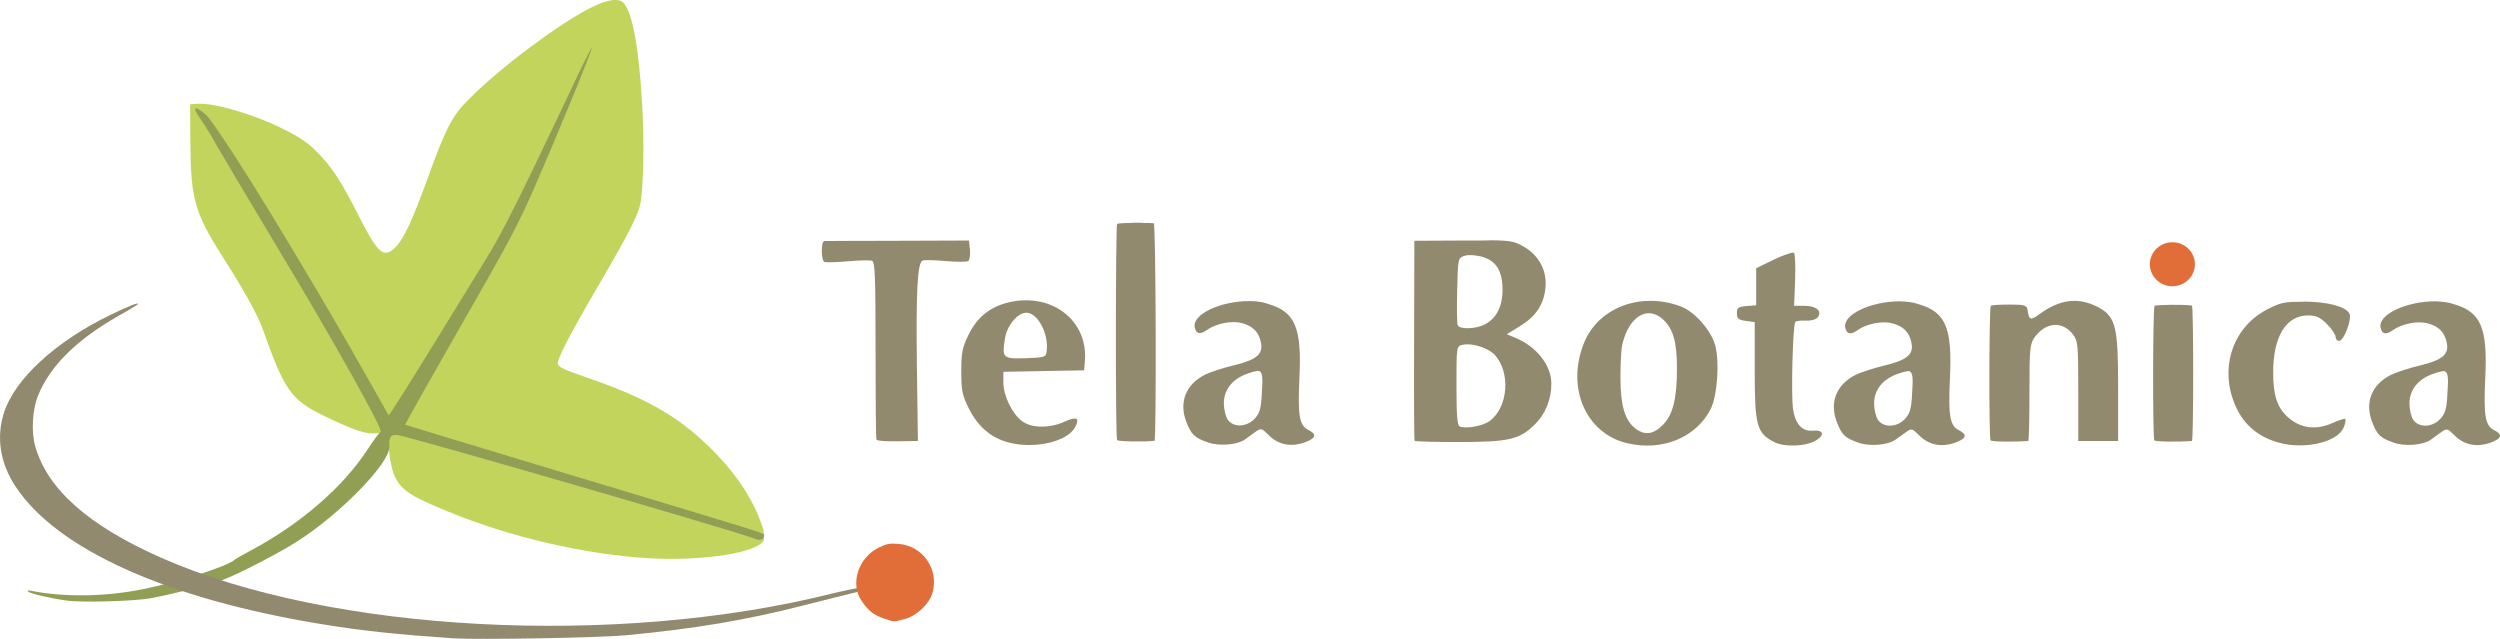 <svg width="90" height="23" viewBox="0 0 90 23" fill="none" xmlns="http://www.w3.org/2000/svg">
<g clip-path="url(#clip0_190_260)">
<path d="M40.866 8.018C40.545 8.027 40.233 8.036 40.215 8.062C40.162 8.116 40.153 15.753 40.215 15.842C40.242 15.895 41.16 15.913 41.562 15.869C41.633 15.86 41.615 8.036 41.535 8.036C41.446 8.027 41.321 8.027 41.187 8.027C41.089 8.018 40.982 8.018 40.866 8.018ZM34.882 8.659L32.323 8.668C30.914 8.668 29.719 8.677 29.674 8.677C29.549 8.686 29.558 9.398 29.683 9.433C29.736 9.451 30.12 9.442 30.521 9.406C30.931 9.371 31.324 9.362 31.395 9.389C31.502 9.433 31.52 9.994 31.52 12.602C31.52 14.347 31.529 15.797 31.556 15.833C31.582 15.869 31.921 15.895 32.323 15.886L33.045 15.877L33.009 13.243C32.974 10.492 33.027 9.451 33.215 9.38C33.277 9.353 33.643 9.362 34.044 9.398C34.436 9.433 34.802 9.433 34.855 9.398C34.909 9.362 34.936 9.184 34.918 8.988L34.882 8.659ZM36.88 10.813C36.701 10.813 36.505 10.839 36.318 10.884C35.64 11.044 35.176 11.418 34.864 12.059C34.641 12.522 34.606 12.7 34.606 13.376C34.606 14.062 34.641 14.231 34.882 14.711C35.203 15.352 35.667 15.753 36.282 15.922C37.21 16.18 38.405 15.913 38.699 15.388C38.886 15.041 38.77 14.979 38.316 15.183C37.789 15.424 37.13 15.415 36.8 15.165C36.443 14.907 36.122 14.249 36.122 13.777V13.385L37.575 13.358L39.029 13.332L39.056 12.994C39.163 11.721 38.164 10.777 36.88 10.813ZM44.986 10.839C43.987 10.831 42.882 11.302 43.015 11.81C43.078 12.032 43.212 12.05 43.461 11.872C43.791 11.641 44.353 11.534 44.71 11.632C45.111 11.739 45.325 11.961 45.396 12.344C45.477 12.753 45.227 12.958 44.407 13.154C44.032 13.243 43.577 13.394 43.39 13.483C42.694 13.83 42.436 14.471 42.703 15.174C42.882 15.637 42.989 15.753 43.47 15.922C43.871 16.073 44.549 16.02 44.826 15.815C44.933 15.744 45.102 15.61 45.209 15.539C45.396 15.406 45.423 15.415 45.682 15.673C46.021 16.011 46.467 16.1 46.957 15.931C47.376 15.78 47.421 15.637 47.1 15.477C46.779 15.317 46.716 14.97 46.779 13.617C46.868 11.783 46.627 11.222 45.637 10.937C45.45 10.866 45.218 10.839 44.986 10.839ZM36.951 11.258C37.352 11.258 37.754 12.006 37.682 12.62C37.656 12.86 37.638 12.869 36.933 12.896C36.104 12.922 36.068 12.887 36.175 12.21C36.238 11.73 36.63 11.258 36.951 11.258ZM45.281 13.35C45.459 13.358 45.468 13.563 45.423 14.204C45.396 14.72 45.343 14.889 45.165 15.076C44.879 15.379 44.407 15.397 44.201 15.112C44.121 14.996 44.059 14.729 44.059 14.516C44.059 14.017 44.38 13.626 44.942 13.439C45.066 13.394 45.165 13.367 45.245 13.358C45.254 13.35 45.263 13.35 45.281 13.35Z" fill="#918A6F"/>
<path d="M53.235 8.659H52.673L50.917 8.668L50.908 12.246C50.899 14.213 50.908 15.842 50.926 15.869C50.943 15.895 51.648 15.913 52.504 15.913C54.332 15.913 54.707 15.824 55.26 15.272C55.643 14.898 55.857 14.355 55.848 13.786C55.839 13.145 55.313 12.477 54.564 12.166L54.243 12.032L54.725 11.739C55.295 11.383 55.572 10.973 55.634 10.377C55.706 9.754 55.402 9.184 54.841 8.872C54.537 8.703 54.43 8.659 53.672 8.65C53.538 8.659 53.396 8.659 53.235 8.659ZM64.552 9.095C64.463 9.095 64.178 9.193 63.865 9.344L63.223 9.656V10.991L62.876 11.018C62.572 11.044 62.528 11.08 62.528 11.276C62.528 11.472 62.581 11.516 62.849 11.552L63.17 11.596V13.35C63.17 15.326 63.241 15.584 63.865 15.913C64.249 16.109 65.034 16.073 65.399 15.842C65.703 15.646 65.631 15.468 65.266 15.504C64.882 15.539 64.632 15.272 64.552 14.738C64.472 14.222 64.543 11.685 64.632 11.587C64.668 11.552 64.838 11.534 65.007 11.543C65.194 11.552 65.364 11.507 65.435 11.427C65.613 11.204 65.391 11.009 64.954 11.009H64.588L64.624 10.092C64.641 9.593 64.624 9.148 64.588 9.113C64.579 9.095 64.57 9.095 64.552 9.095ZM52.905 9.184C53.03 9.184 53.182 9.202 53.333 9.237C53.86 9.38 54.091 9.745 54.091 10.439C54.091 11.035 53.868 11.463 53.458 11.676C53.119 11.854 52.54 11.863 52.477 11.703C52.45 11.641 52.442 11.071 52.459 10.439C52.486 9.309 52.486 9.291 52.718 9.211C52.763 9.193 52.834 9.184 52.905 9.184ZM59.353 10.831C58.354 10.848 57.436 11.391 57.052 12.281C56.357 13.901 57.061 15.601 58.586 15.958C59.843 16.251 61.056 15.753 61.583 14.729C61.823 14.258 61.913 13.02 61.743 12.415C61.591 11.89 61.021 11.24 60.539 11.044C60.156 10.893 59.745 10.822 59.353 10.831ZM74.674 10.831C74.282 10.831 73.871 10.982 73.47 11.276C73.087 11.552 73.051 11.543 72.989 11.142C72.962 10.991 72.882 10.964 72.338 10.964C71.999 10.964 71.695 10.982 71.669 11.009C71.606 11.071 71.597 15.753 71.66 15.851C71.687 15.904 72.48 15.913 73.015 15.877C73.042 15.877 73.06 15.085 73.06 14.133C73.06 12.513 73.078 12.37 73.256 12.13C73.657 11.587 74.255 11.552 74.629 12.041C74.808 12.281 74.817 12.424 74.817 14.088V15.877H76.253V13.964C76.253 11.801 76.172 11.436 75.593 11.089C75.281 10.92 74.986 10.831 74.674 10.831ZM68.405 10.848C67.406 10.839 66.3 11.311 66.434 11.819C66.496 12.041 66.63 12.059 66.88 11.881C67.21 11.649 67.772 11.543 68.128 11.641C68.53 11.747 68.744 11.97 68.815 12.353C68.895 12.762 68.645 12.967 67.825 13.163C67.451 13.252 66.996 13.403 66.808 13.492C66.113 13.839 65.854 14.48 66.122 15.183C66.3 15.646 66.407 15.762 66.889 15.931C67.29 16.082 67.968 16.029 68.244 15.824C68.351 15.753 68.521 15.619 68.628 15.548C68.815 15.415 68.842 15.424 69.1 15.682C69.439 16.02 69.885 16.109 70.376 15.94C70.795 15.788 70.839 15.646 70.518 15.486C70.197 15.326 70.135 14.979 70.197 13.626C70.287 11.792 70.046 11.231 69.056 10.946C68.86 10.875 68.628 10.857 68.405 10.848ZM87.677 10.848C86.678 10.839 85.572 11.311 85.706 11.819C85.768 12.041 85.902 12.059 86.151 11.881C86.481 11.649 87.043 11.543 87.4 11.641C87.801 11.747 88.015 11.97 88.087 12.353C88.167 12.762 87.917 12.967 87.097 13.163C86.722 13.252 86.267 13.403 86.08 13.492C85.385 13.839 85.126 14.48 85.394 15.183C85.572 15.646 85.679 15.762 86.16 15.931C86.562 16.082 87.24 16.029 87.516 15.824C87.623 15.753 87.792 15.619 87.899 15.548C88.087 15.415 88.113 15.424 88.372 15.682C88.711 16.02 89.157 16.109 89.647 15.94C90.067 15.788 90.111 15.646 89.79 15.486C89.469 15.326 89.406 14.979 89.469 13.626C89.558 11.792 89.317 11.231 88.328 10.946C88.131 10.875 87.908 10.857 87.677 10.848ZM82.718 10.866C82.21 10.866 82.049 10.92 81.63 11.133C80.319 11.801 79.847 13.385 80.551 14.765C80.845 15.343 81.345 15.744 82.022 15.931C82.959 16.198 84.145 15.922 84.368 15.397C84.43 15.254 84.457 15.112 84.43 15.085C84.404 15.059 84.189 15.13 83.949 15.237C83.369 15.495 82.816 15.415 82.379 15.032C81.987 14.685 81.835 14.258 81.835 13.43C81.826 12.139 82.29 11.356 83.084 11.356C83.387 11.356 83.521 11.418 83.77 11.667C83.94 11.836 84.082 12.05 84.082 12.13C84.082 12.21 84.136 12.273 84.207 12.273C84.386 12.273 84.689 11.454 84.573 11.276C84.421 11.027 83.788 10.866 82.968 10.857C82.87 10.866 82.789 10.866 82.718 10.866ZM78.116 10.973C77.831 10.982 77.581 10.991 77.564 11.009C77.501 11.071 77.492 15.753 77.555 15.851C77.581 15.904 78.384 15.913 78.91 15.877C78.937 15.877 78.955 14.774 78.955 13.439C78.955 12.095 78.937 11 78.91 11C78.732 10.973 78.402 10.973 78.116 10.973ZM59.353 11.276C59.54 11.276 59.728 11.356 59.906 11.534C60.245 11.872 60.37 12.335 60.37 13.27C60.37 14.355 60.227 14.934 59.861 15.299C59.514 15.646 59.21 15.682 58.871 15.424C58.488 15.121 58.336 14.587 58.336 13.581C58.336 13.083 58.363 12.566 58.399 12.415C58.568 11.694 58.943 11.285 59.353 11.276ZM52.781 12.397C53.111 12.379 53.592 12.549 53.797 12.762C54.395 13.394 54.297 14.667 53.628 15.156C53.387 15.335 52.763 15.45 52.549 15.352C52.459 15.317 52.433 14.934 52.433 13.884C52.433 12.468 52.433 12.468 52.647 12.415C52.691 12.406 52.736 12.397 52.781 12.397ZM68.69 13.358C68.868 13.367 68.877 13.572 68.833 14.213C68.806 14.729 68.753 14.898 68.574 15.085C68.289 15.388 67.816 15.406 67.611 15.121C67.531 15.005 67.468 14.738 67.468 14.524C67.468 14.026 67.789 13.634 68.351 13.447C68.476 13.403 68.574 13.376 68.654 13.367C68.663 13.367 68.672 13.358 68.69 13.358ZM87.962 13.358C88.14 13.367 88.149 13.572 88.105 14.213C88.078 14.729 88.024 14.898 87.846 15.085C87.561 15.388 87.088 15.406 86.883 15.121C86.802 15.005 86.74 14.738 86.74 14.524C86.74 14.026 87.061 13.634 87.623 13.447C87.748 13.403 87.846 13.376 87.926 13.367C87.944 13.367 87.953 13.358 87.962 13.358Z" fill="#918A6F"/>
<path d="M79.017 9.513C79.017 9.949 78.651 10.306 78.206 10.306C77.76 10.306 77.394 9.949 77.394 9.513C77.394 9.077 77.76 8.721 78.206 8.721C78.66 8.721 79.017 9.077 79.017 9.513Z" fill="#E16E38"/>
<path d="M22.156 -0.002H22.103C21.568 0.034 20.542 0.612 19.088 1.698C18.143 2.401 17.349 3.087 16.77 3.683C16.261 4.208 16.021 4.689 15.387 6.442C14.852 7.92 14.531 8.605 14.246 8.89C13.809 9.326 13.613 9.148 12.89 7.724C12.32 6.594 11.981 6.069 11.535 5.597C11.116 5.152 10.848 4.965 10.144 4.618C9.127 4.11 7.691 3.692 7.103 3.737L6.844 3.754L6.853 5.098C6.862 7.137 7.005 7.653 7.994 9.211C8.752 10.395 9.279 11.338 9.448 11.819C10.233 14.044 10.474 14.391 11.642 14.961C12.614 15.432 13.078 15.602 13.399 15.602C13.506 15.602 13.586 15.602 13.649 15.584H13.961V15.824H14.023C13.952 16.136 14.068 16.866 14.228 17.186C14.478 17.667 14.799 17.871 16.145 18.423C18.375 19.34 21.032 19.954 23.342 20.096C25.304 20.212 27.329 19.892 27.498 19.438C27.516 19.313 27.489 19.117 27.48 19.064C27.48 19.046 27.409 18.841 27.32 18.619C26.963 17.738 26.366 16.892 25.509 16.064C24.368 14.961 23.262 14.338 21.247 13.634C20.274 13.296 20.141 13.234 20.087 13.109C20.034 12.967 20.488 12.077 21.523 10.314C22.611 8.454 22.977 7.742 23.057 7.315C23.164 6.718 23.191 5.223 23.128 3.95C22.994 1.494 22.718 0.15 22.326 0.025C22.254 0.007 22.21 -0.002 22.156 -0.002ZM21.701 17.613H21.755V17.631C21.737 17.622 21.719 17.613 21.701 17.613Z" fill="#C3D45D"/>
<path d="M2.394 21.619C1.805 21.538 1.083 21.369 1.012 21.298C0.967 21.254 1.012 21.245 1.137 21.271C2.305 21.503 3.803 21.485 5.15 21.209C6.434 20.951 8.262 20.363 8.458 20.141C8.476 20.123 8.735 19.972 9.038 19.812C10.822 18.859 12.347 17.542 13.238 16.171C13.452 15.842 13.666 15.557 13.702 15.548C13.827 15.512 11.972 12.201 9.974 8.89C8.913 7.119 7.923 5.454 7.772 5.187C7.629 4.92 7.388 4.529 7.236 4.315C6.951 3.915 6.96 3.781 7.254 4.004C7.495 4.182 7.513 4.208 8.128 5.125C9.136 6.612 11.562 10.644 13.283 13.697C13.666 14.373 13.978 14.925 13.987 14.943C14.014 14.97 14.683 13.901 15.86 11.988C16.377 11.142 17.1 9.967 17.474 9.362C17.974 8.552 18.437 7.653 19.276 5.908C19.9 4.609 20.605 3.122 20.845 2.615C21.086 2.108 21.3 1.698 21.309 1.707C21.345 1.743 20.114 4.751 19.249 6.727C18.634 8.125 18.411 8.561 16.413 12.041C15.396 13.821 14.576 15.281 14.585 15.29C14.594 15.299 17.225 16.091 20.426 17.061C27.757 19.269 27.507 19.189 27.507 19.269C27.507 19.429 27.373 19.473 27.168 19.393C26.597 19.153 14.683 15.699 14.317 15.664C14.059 15.637 14.014 15.708 14.014 16.1C14.014 16.687 12.293 18.459 10.741 19.465C10.081 19.892 8.574 20.675 8.012 20.88C7.477 21.076 6.077 21.423 5.364 21.547C4.713 21.645 2.956 21.699 2.394 21.619Z" fill="#919F54"/>
<path d="M16.324 22.98C14.273 22.838 13.051 22.713 11.544 22.464C6.006 21.556 2.055 19.776 0.566 17.524C0.004 16.679 -0.139 15.762 0.138 14.872C0.521 13.652 2.002 12.29 3.973 11.338C4.659 11 5.069 10.848 4.945 10.964C4.918 10.991 4.615 11.178 4.276 11.365C2.751 12.237 1.823 13.154 1.377 14.222C1.163 14.729 1.119 15.557 1.27 16.073C1.716 17.622 3.188 18.922 5.801 20.079C11.892 22.767 22.192 23.319 29.986 21.36C30.512 21.227 32.082 20.933 32.091 20.933C32.751 20.871 29.835 21.556 28.952 21.788C26.874 22.322 25.028 22.633 22.575 22.865C21.63 22.963 17.18 23.034 16.324 22.98Z" fill="#918A6F"/>
<path d="M31.805 22.259C31.44 22.135 31.244 21.975 31.003 21.61C30.602 20.995 30.905 20.07 31.636 19.714C31.93 19.571 32.028 19.554 32.358 19.58C33.232 19.66 33.803 20.488 33.571 21.334C33.464 21.743 32.974 22.197 32.537 22.295C32.144 22.393 32.198 22.393 31.805 22.259Z" fill="#E16E38"/>
</g>
<defs>
<clipPath id="clip0_190_260">
<rect width="90" height="23" fill="white"/>
</clipPath>
</defs>
</svg>
